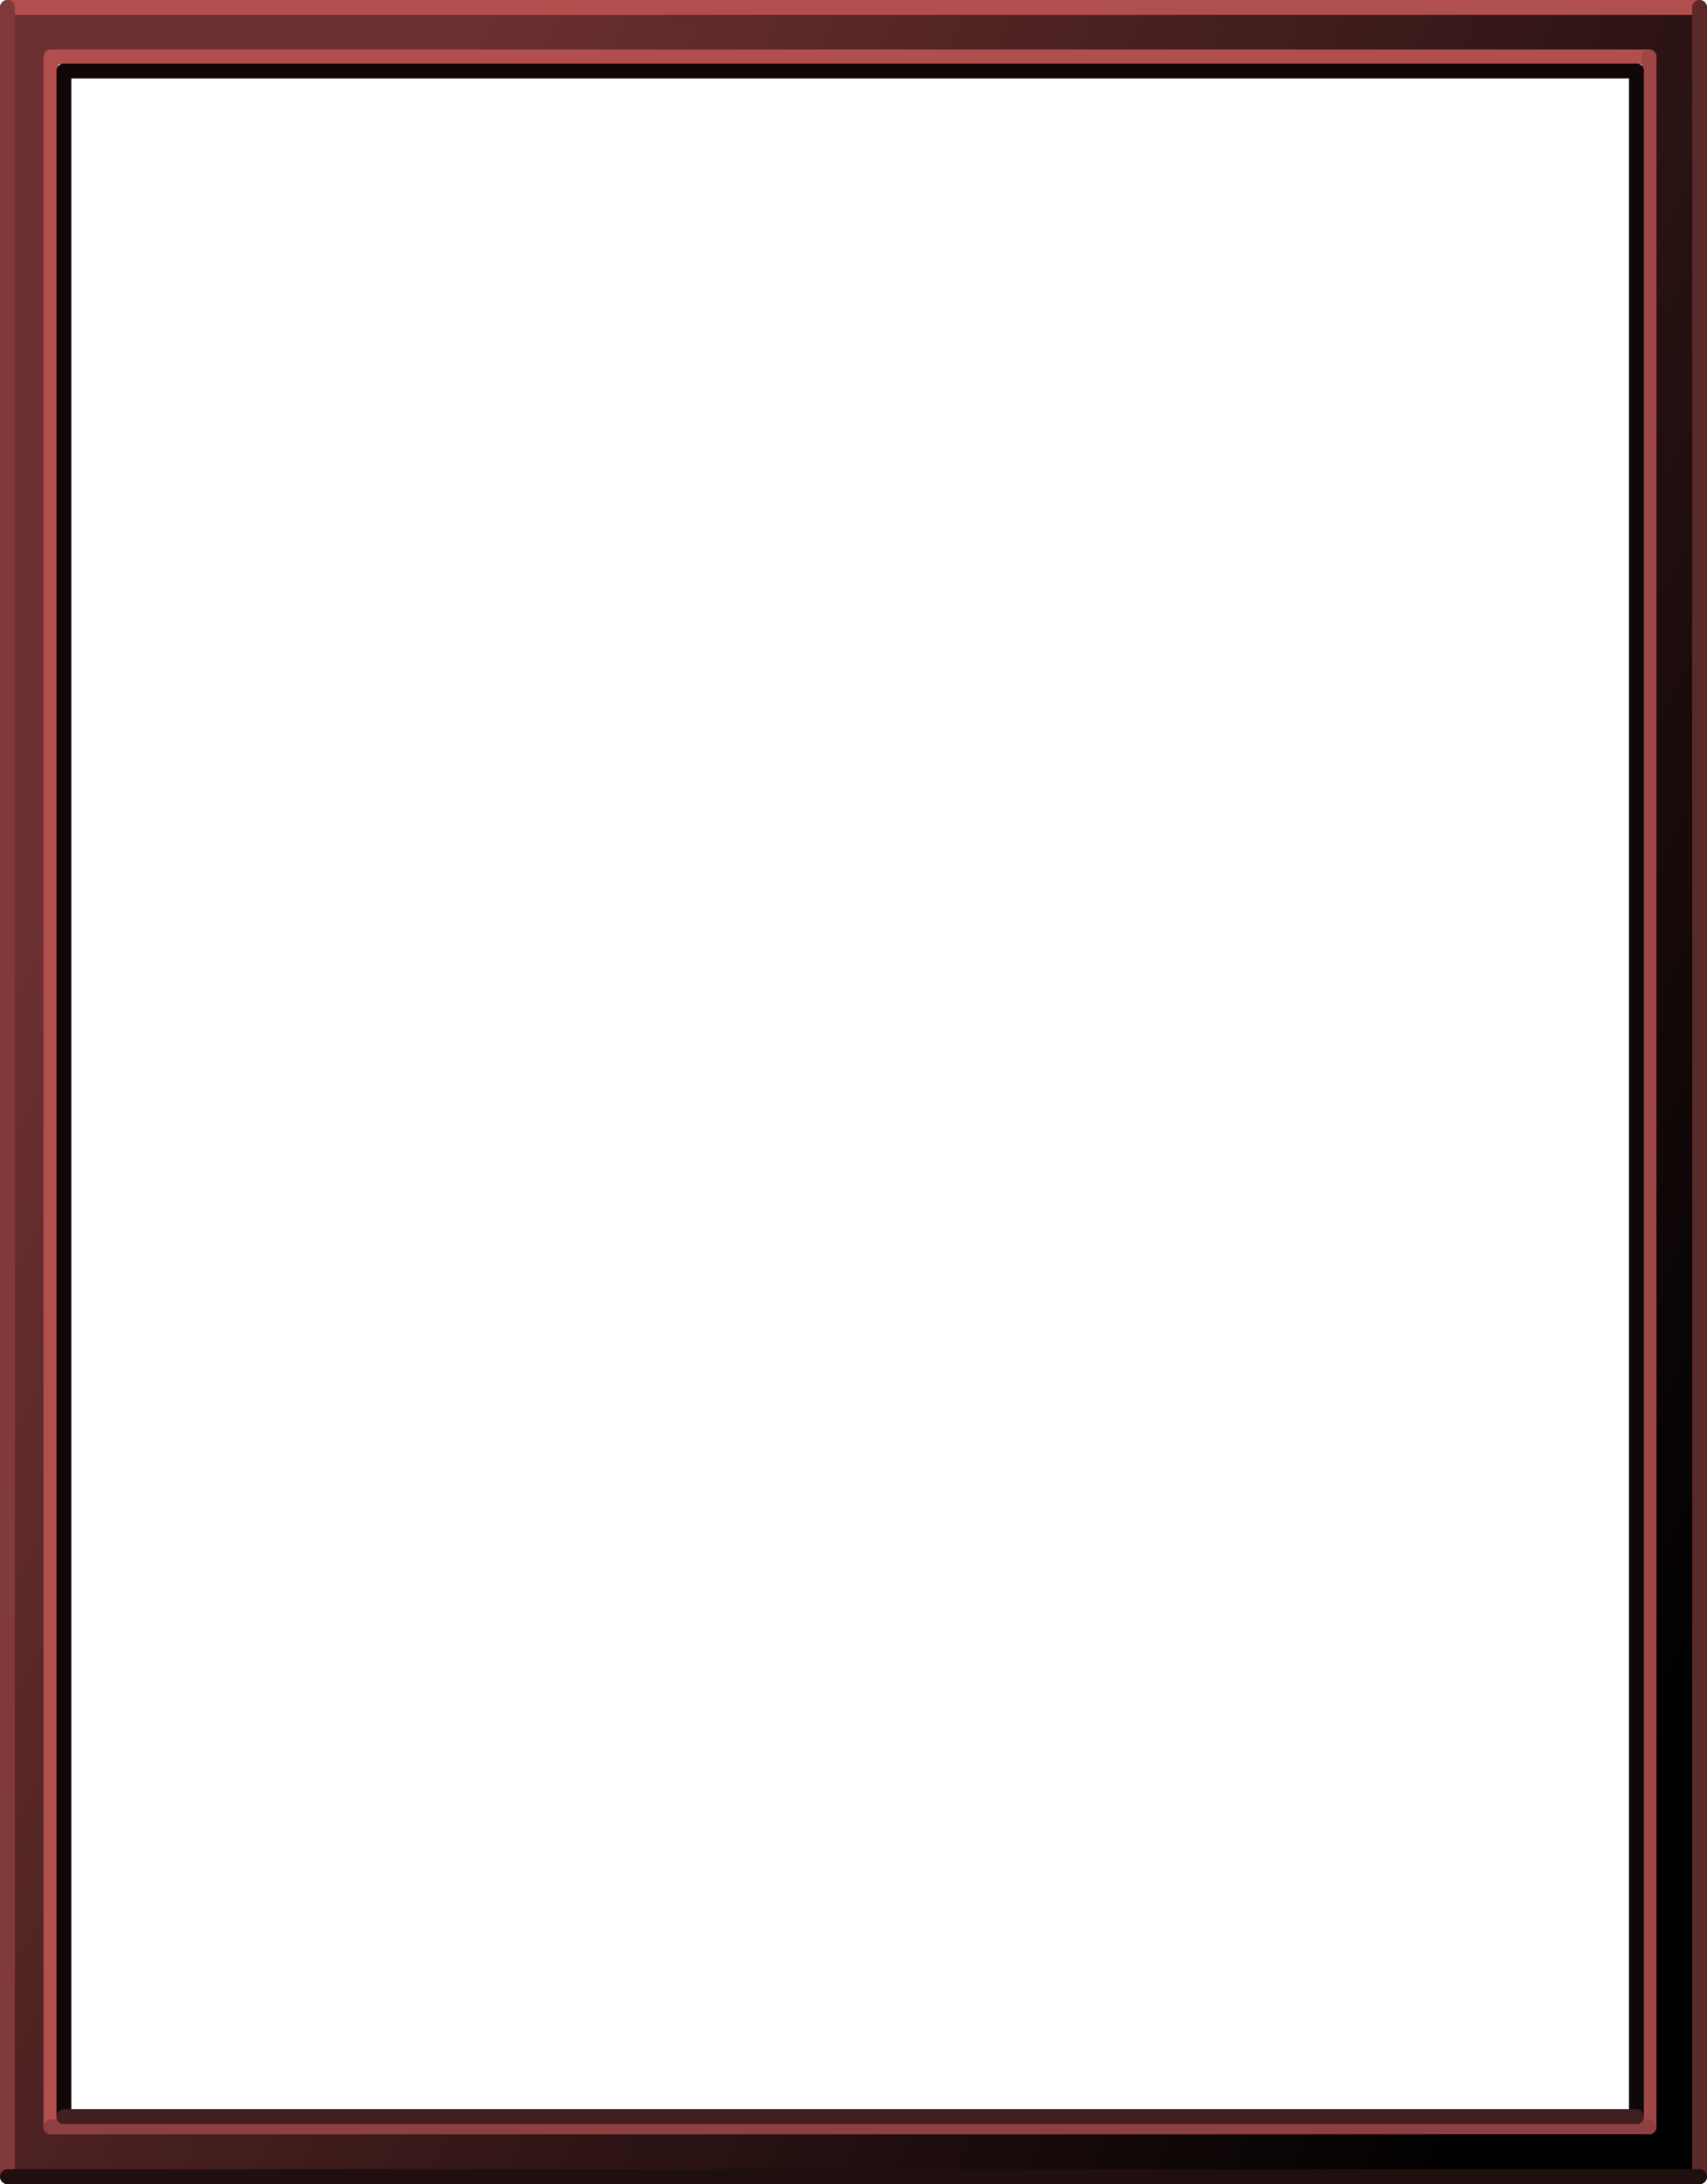 <?xml version="1.0" encoding="UTF-8" standalone="no"?>
<svg xmlns:xlink="http://www.w3.org/1999/xlink" height="293.85px" width="229.7px" xmlns="http://www.w3.org/2000/svg">
  <g transform="matrix(1.0, 0.0, 0.0, 1.0, 115.55, 123.6)">
    <path d="M-108.7 162.55 L106.35 162.55 106.35 -115.95 -108.7 -115.95 -108.7 162.55 M-114.55 169.25 L-114.55 -122.6 113.15 -122.6 113.15 169.25 -114.55 169.25" fill="url(#gradient0)" fill-rule="evenodd" stroke="none"/>
    <path d="M-108.7 162.55 L-108.7 -115.95 106.35 -115.95 M-114.55 -122.6 L113.15 -122.6" fill="none" stroke="#b14e4e" stroke-linecap="round" stroke-linejoin="round" stroke-width="2.0"/>
    <path d="M113.15 -122.6 L113.15 169.25" fill="none" stroke="#5a2929" stroke-linecap="round" stroke-linejoin="round" stroke-width="2.0"/>
    <path d="M-114.55 169.25 L-114.55 -122.6" fill="none" stroke="#813a3a" stroke-linecap="round" stroke-linejoin="round" stroke-width="2.0"/>
    <path d="M106.35 -115.95 L106.35 162.55" fill="none" stroke="#9e4747" stroke-linecap="round" stroke-linejoin="round" stroke-width="2.0"/>
    <path d="M106.35 162.55 L-108.7 162.55" fill="none" stroke="#8e4040" stroke-linecap="round" stroke-linejoin="round" stroke-width="2.0"/>
    <path d="M113.15 169.25 L-114.55 169.25" fill="none" stroke="#200f0f" stroke-linecap="round" stroke-linejoin="round" stroke-width="2.0"/>
    <path d="M104.65 -114.05 L104.65 161.15" fill="none" stroke="#100707" stroke-linecap="round" stroke-linejoin="round" stroke-width="2.0"/>
    <path d="M-106.95 161.15 L-106.95 -114.05 104.65 -114.05" fill="none" stroke="#100707" stroke-linecap="round" stroke-linejoin="round" stroke-width="2.0"/>
    <path d="M104.65 161.15 L-106.95 161.15" fill="none" stroke="#411f1f" stroke-linecap="round" stroke-linejoin="round" stroke-width="2.0"/>
  </g>
  <defs>
    <linearGradient gradientTransform="matrix(-0.134, -0.07, 0.091, -0.187, 16.65, 20.8)" gradientUnits="userSpaceOnUse" id="gradient0" spreadMethod="pad" x1="-819.2" x2="819.2">
      <stop offset="0.0" stop-color="#000000"/>
      <stop offset="1.0" stop-color="#6d3030"/>
    </linearGradient>
  </defs>
</svg>
